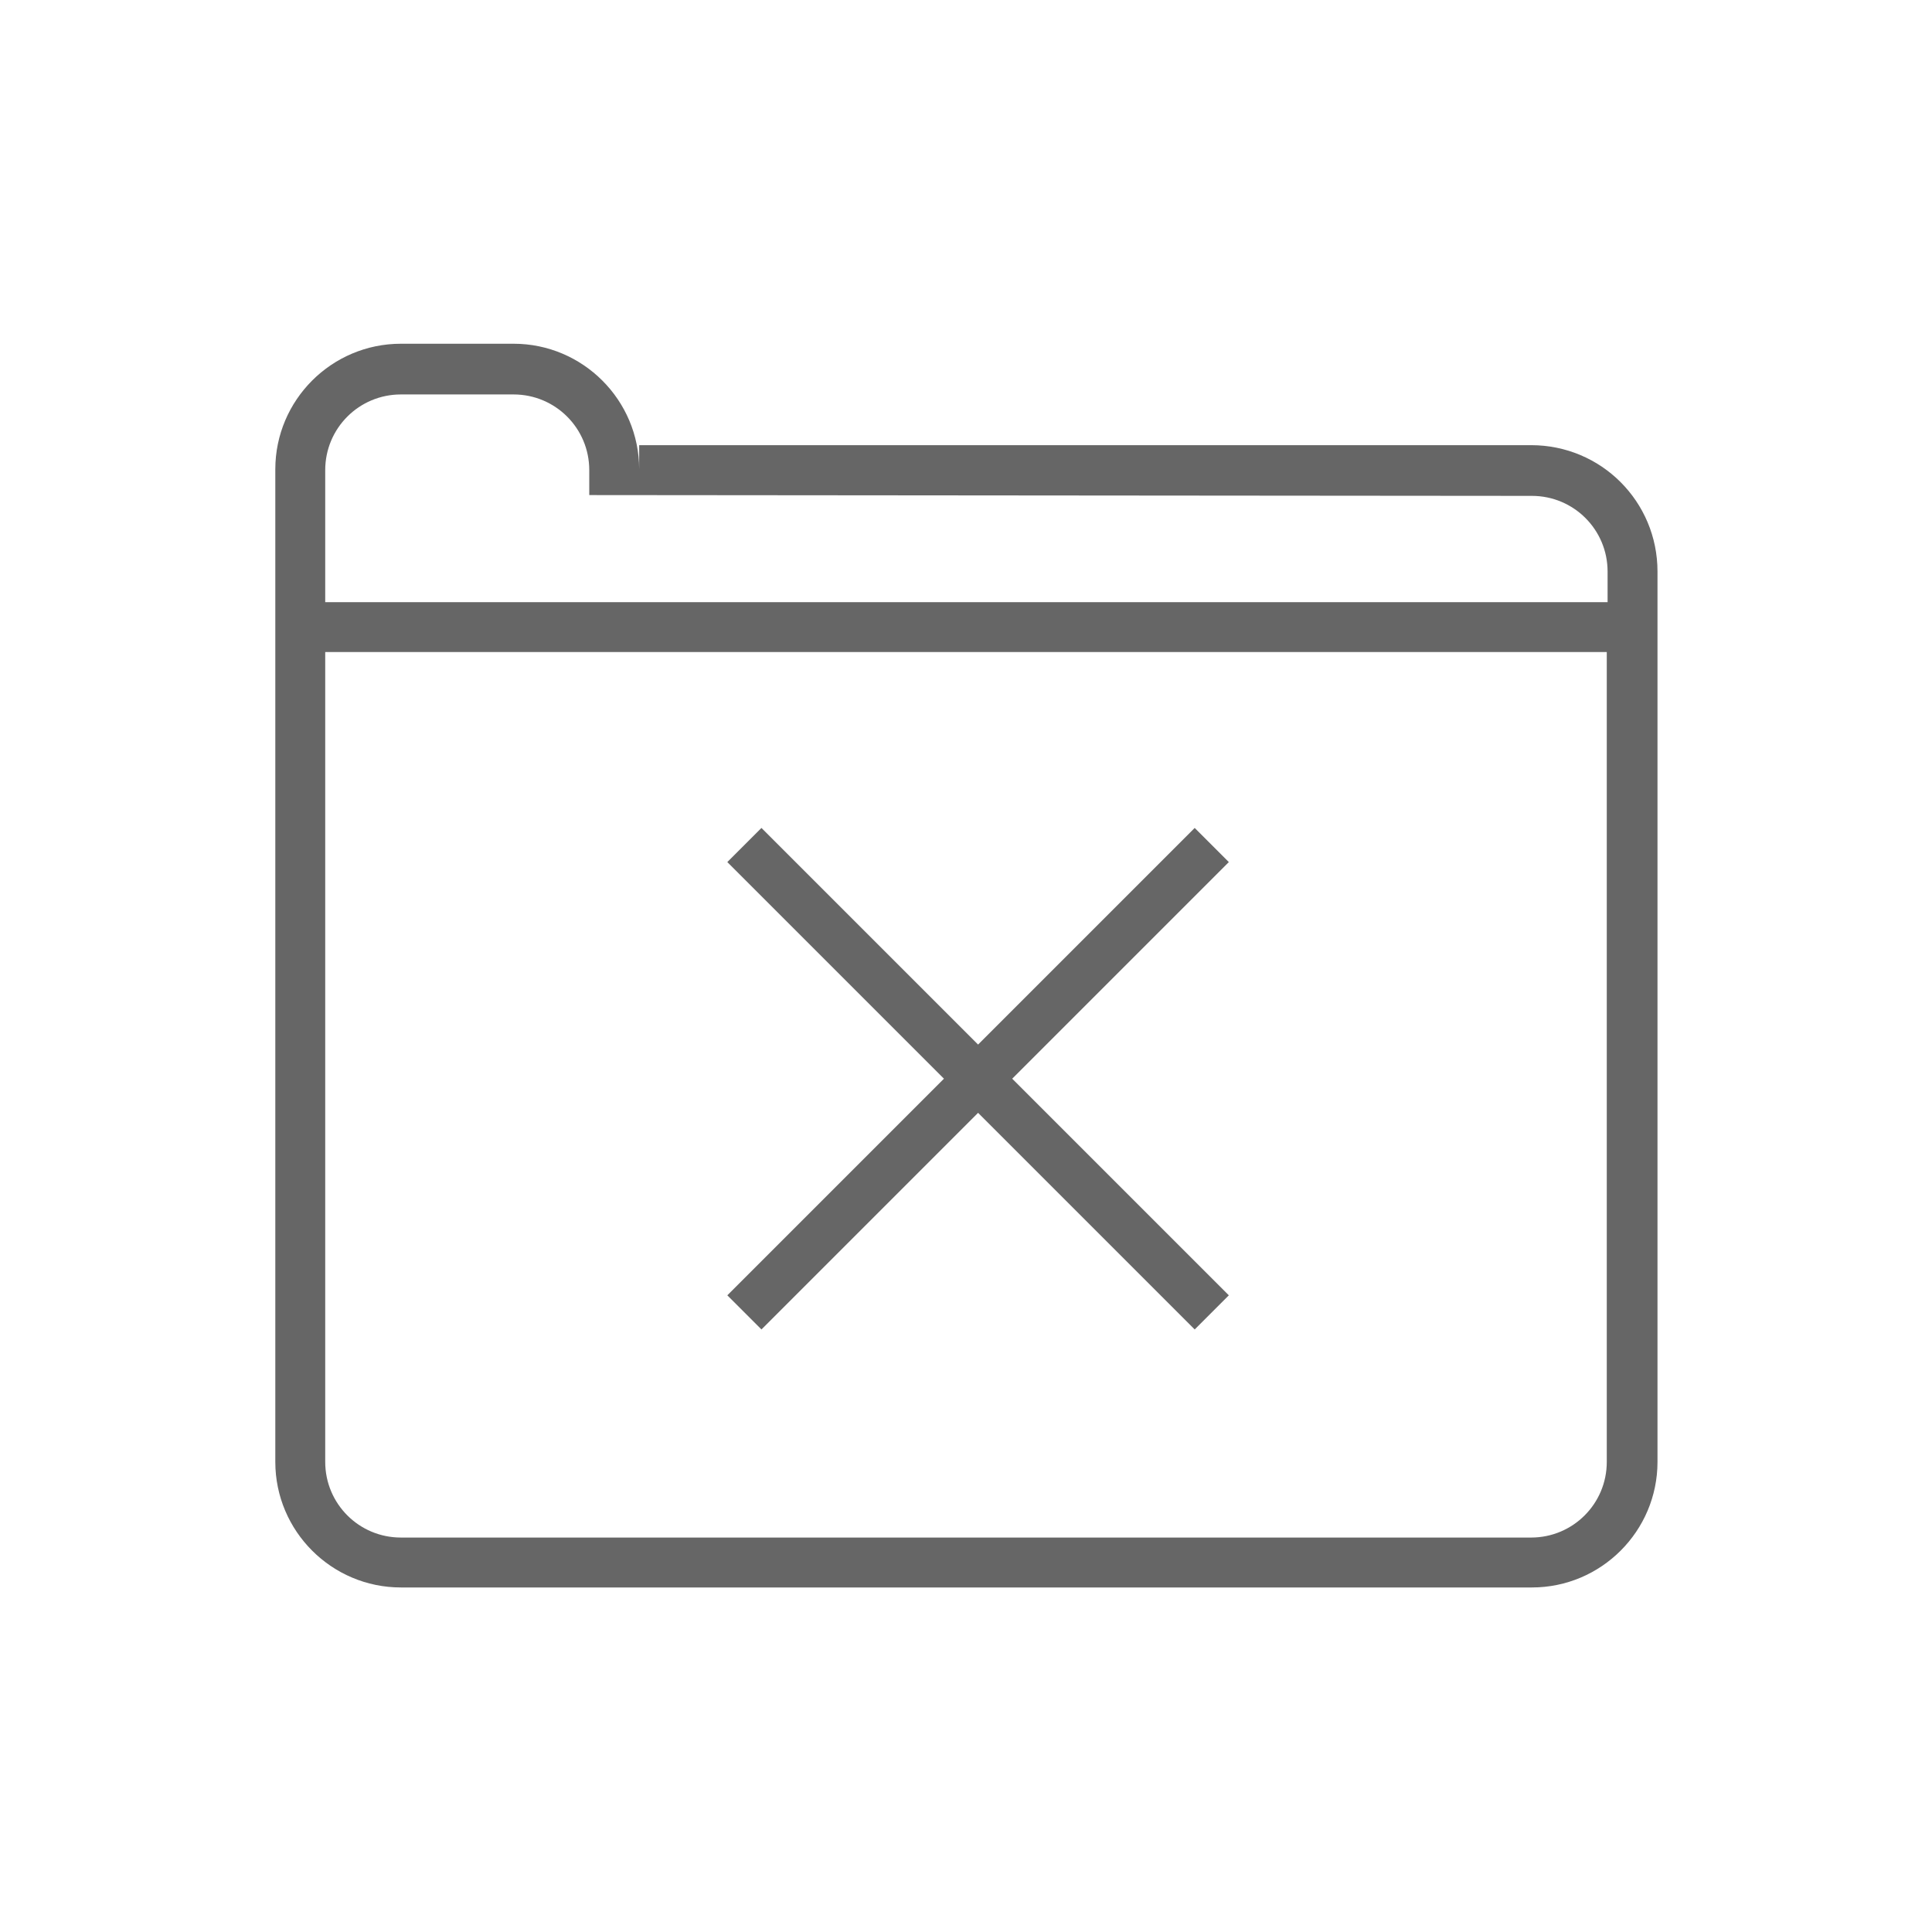<?xml version="1.0" encoding="iso-8859-1"?>
<!-- Generator: Adobe Illustrator 19.0.0, SVG Export Plug-In . SVG Version: 6.00 Build 0)  -->
<svg xmlns="http://www.w3.org/2000/svg" xmlns:xlink="http://www.w3.org/1999/xlink" version="1.1" id="Capa_1" x="0px" y="0px" viewBox="8 8 240 240" style="enable-background:new 0 0 60 60;" xml:space="preserve" width="512px" height="512px" fill="#666">
    <path d="M198.2 63.3H87.4v3c0-8.6-7-15.6-15.6-15.6h-14c-8.6 0-15.6 7-15.6 15.6v123.3c0 8.6 7 15.6 15.6 15.6h140.5c8.6 0 15.6-7 15.6-15.6V79c0-8.7-7-15.7-15.7-15.7zm9.4 126.3c0 5.2-4.2 9.4-9.4 9.4H57.8c-5.2 0-9.4-4.2-9.4-9.4V89h159.2v100.6zm0-106.8H48.4V66.4c0-5.2 4.2-9.4 9.4-9.4h14c5.2 0 9.4 4.2 9.4 9.4v3.1l117.1.1c5.2 0 9.4 4.2 9.4 9.4v3.8z"/>
    <path d="M160.65 115.09l-4.24-4.24-26.91 26.91-26.91-26.91-4.24 4.24L125.26 142l-26.91 26.91 4.24 4.24 26.91-26.91 26.91 26.91 4.24-4.24L133.74 142z"/>
</svg>